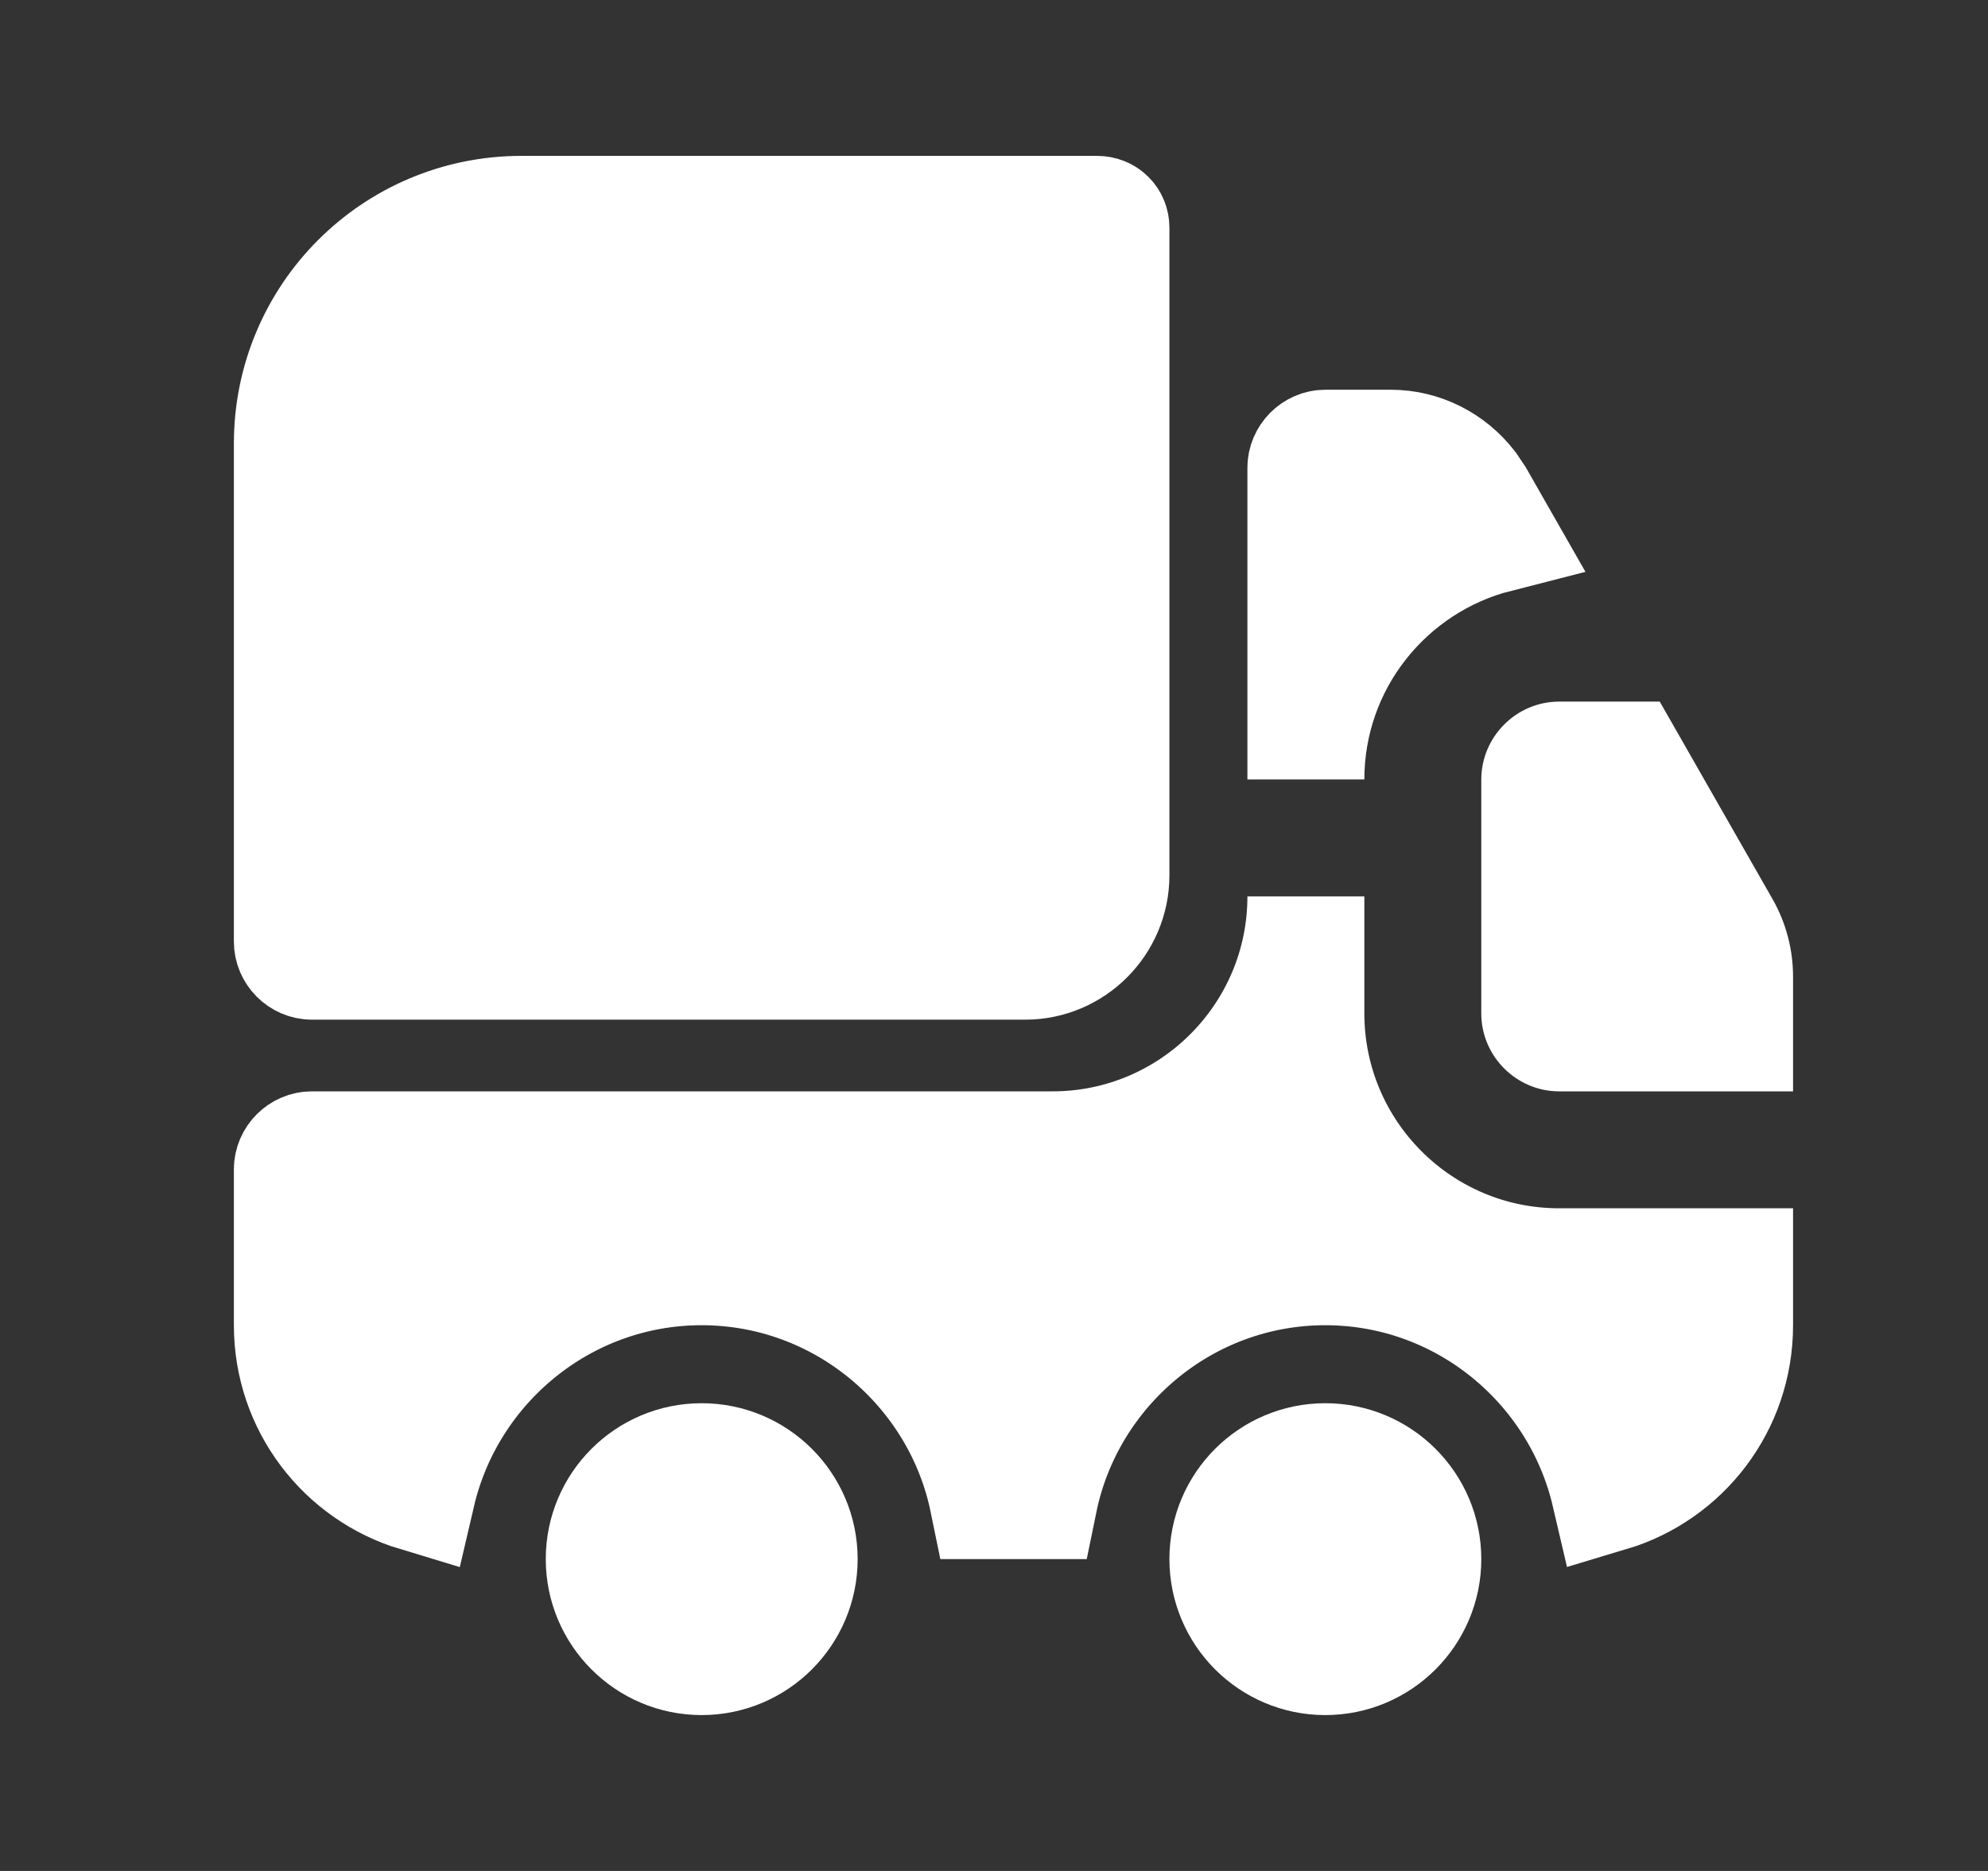 <svg width="17" height="16" viewBox="0 0 17 16" fill="none" xmlns="http://www.w3.org/2000/svg">
<rect x="0" y="0" width="17" height="16" fill="#333333" stroke="none"/>
<path d="M4.46 1.833H9.38C9.454 1.833 9.5 1.886 9.5 1.946V7.486C9.5 7.89 9.17 8.22 8.767 8.22H2.667C2.576 8.22 2.5 8.143 2.5 8.053V3.793C2.5 2.709 3.376 1.833 4.46 1.833Z" fill="white" stroke="white"/>
<path d="M11.167 8.666C11.167 9.862 12.137 10.833 13.333 10.833H14.833V11.333C14.833 12.013 14.384 12.584 13.766 12.769C13.508 11.663 12.515 10.833 11.333 10.833C10.128 10.833 9.118 11.695 8.885 12.833H8.449C8.216 11.695 7.205 10.833 6 10.833C4.818 10.833 3.824 11.663 3.566 12.769C2.949 12.583 2.5 12.012 2.5 11.333V10C2.5 9.909 2.576 9.833 2.667 9.833H9C10.196 9.833 11.167 8.862 11.167 7.666V8.666ZM11.333 3.833H11.894C12.154 3.833 12.398 3.957 12.558 4.164L12.621 4.258L12.798 4.568C11.861 4.807 11.167 5.655 11.167 6.666V4C11.167 3.91 11.243 3.833 11.333 3.833Z" fill="white" stroke="white"/>
<path d="M6 12.5C6.46 12.5 6.834 12.873 6.834 13.333C6.834 13.793 6.46 14.167 6 14.167C5.54 14.167 5.167 13.793 5.167 13.333C5.167 12.873 5.54 12.5 6 12.5Z" fill="white" stroke="white"/>
<path d="M11.333 12.5C11.793 12.5 12.167 12.873 12.167 13.333C12.167 13.793 11.793 14.167 11.333 14.167C10.873 14.167 10.5 13.793 10.5 13.333C10.5 12.873 10.873 12.5 11.333 12.5Z" fill="white" stroke="white"/>
<path d="M15.333 8.353V9.333H13.333C12.967 9.333 12.667 9.033 12.667 8.667V6.667C12.667 6.3 12.967 6 13.333 6H14.193L15.16 7.693C15.273 7.893 15.333 8.12 15.333 8.353Z" fill="white"/>
</svg>
